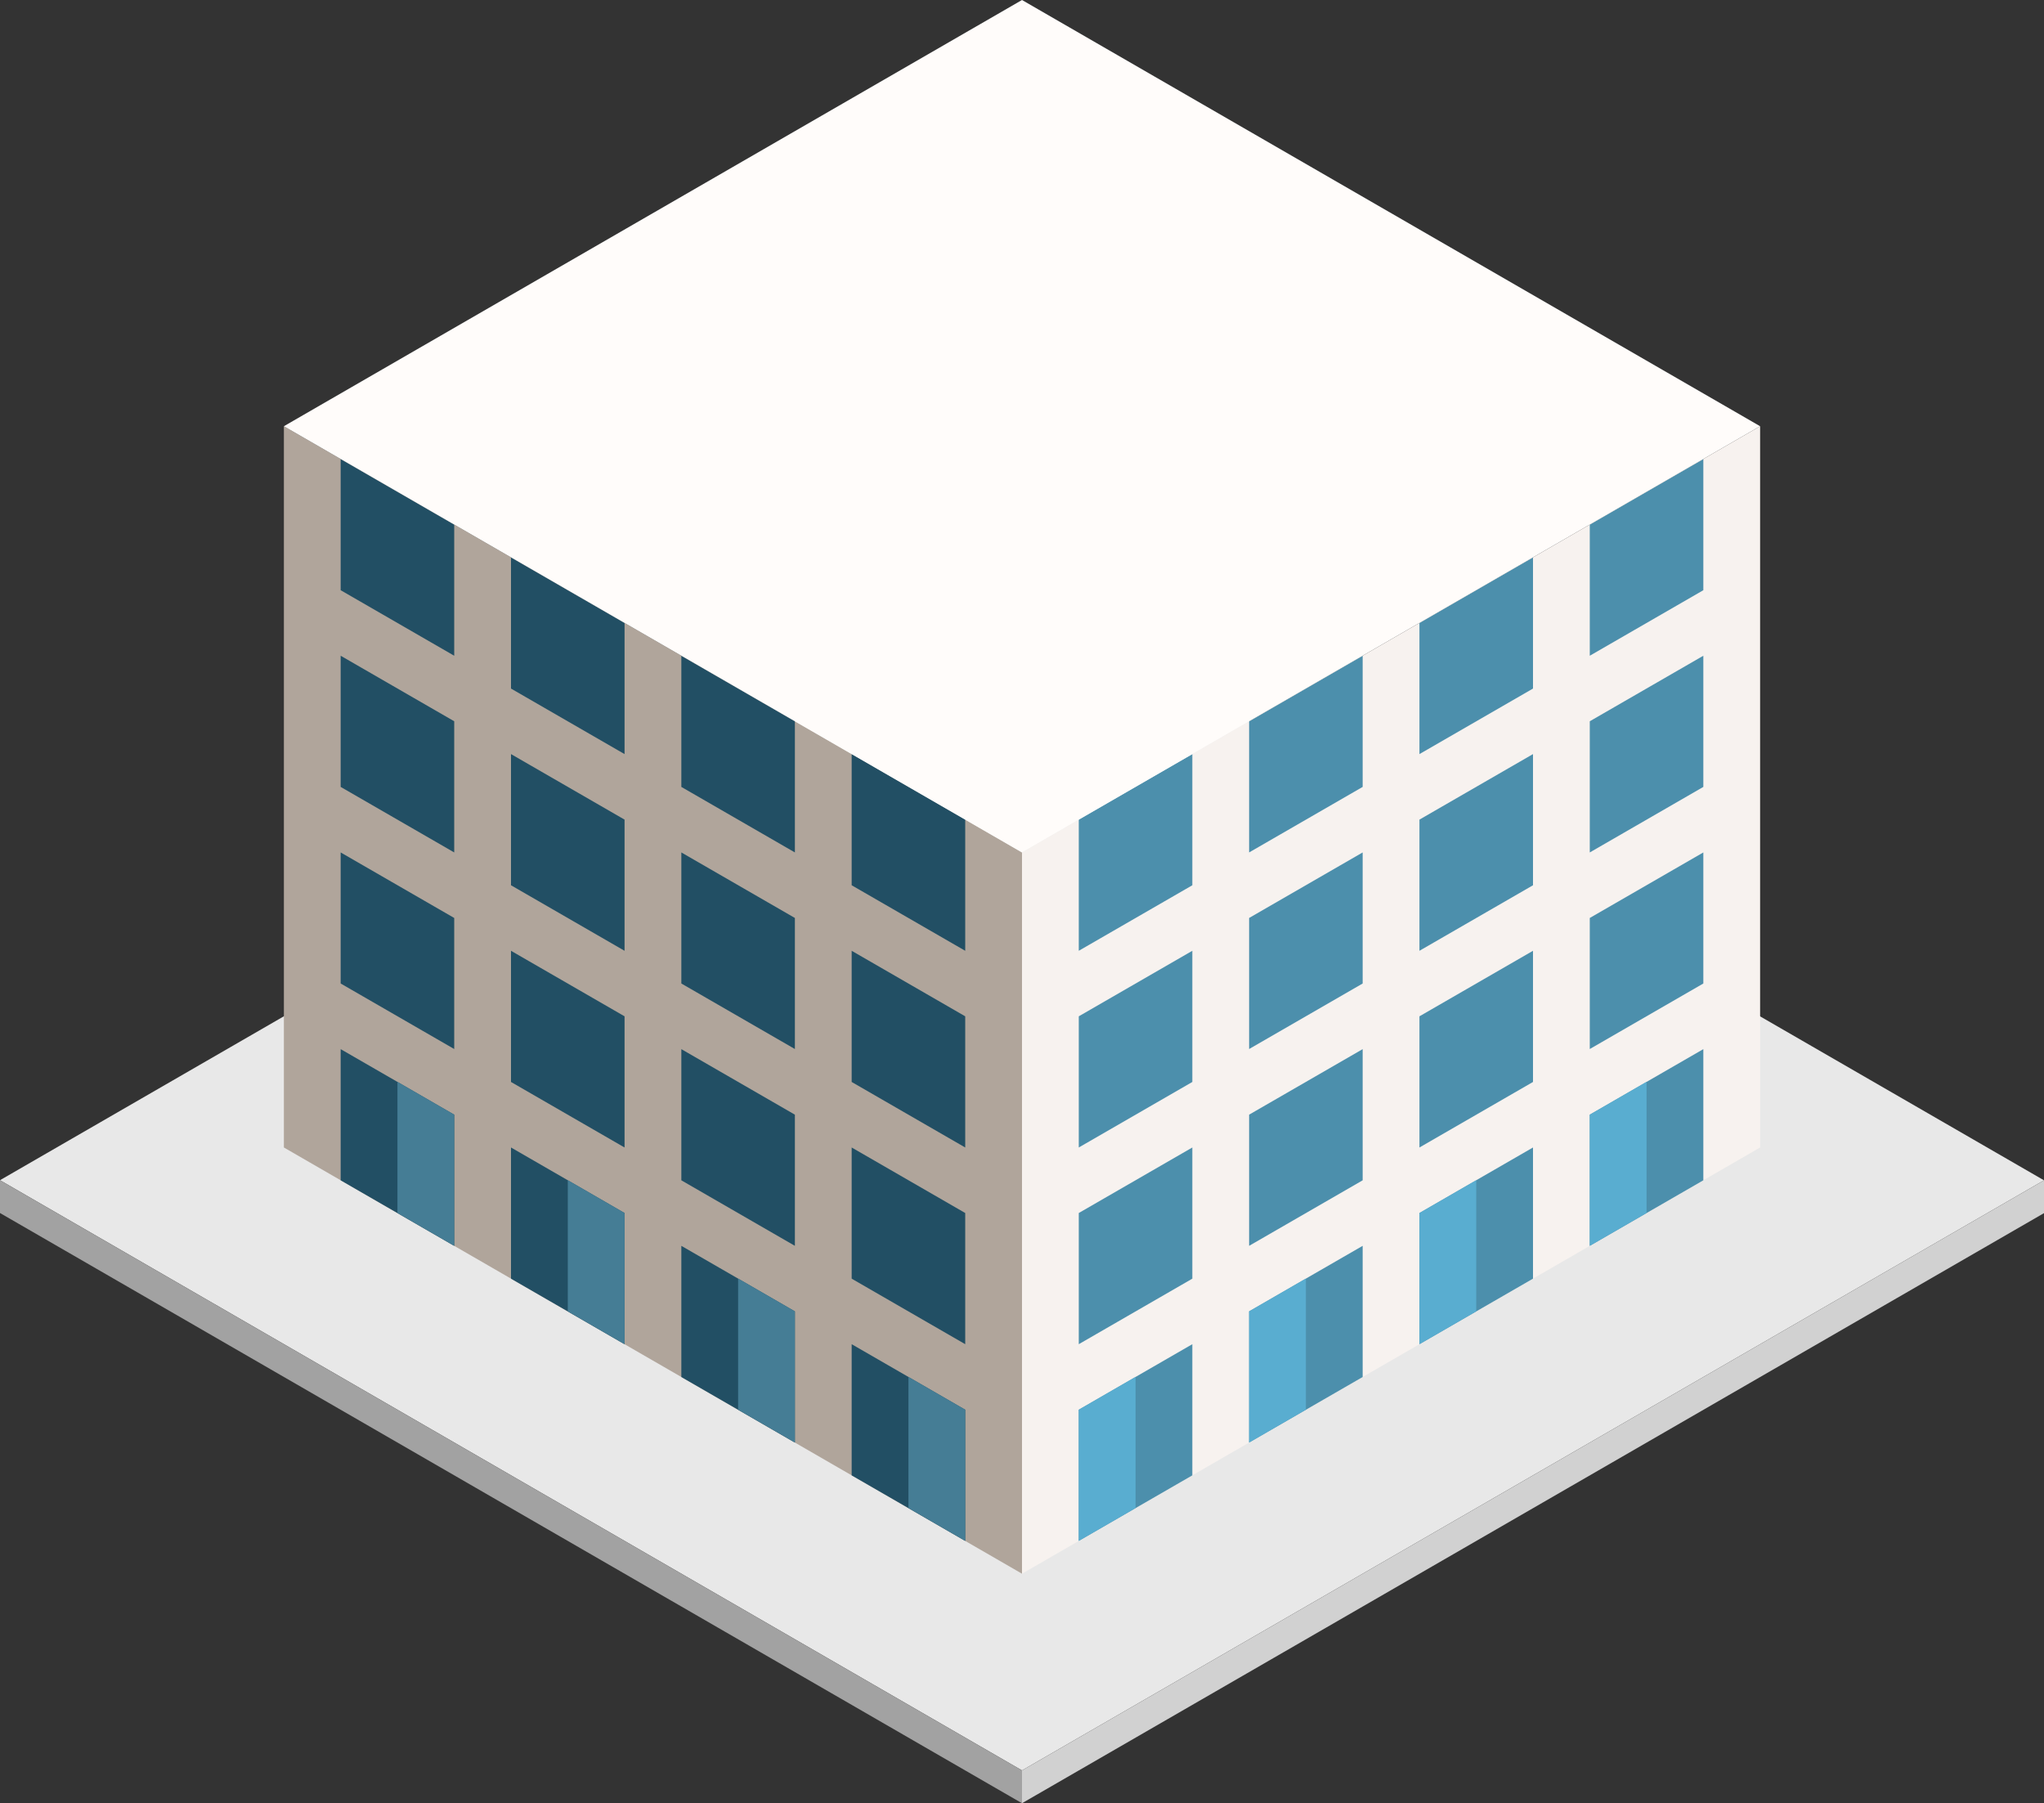 <?xml version="1.0" encoding="utf-8"?>
<svg version="1.1" id="0_83"
	 xmlns="http://www.w3.org/2000/svg" xmlns:xlink="http://www.w3.org/1999/xlink" x="0px" y="0px" viewBox="0 0 180 158.77"
	 style="enable-background:new 0 0 180 158.77;" xml:space="preserve">
<rect x="0" y="0" width="180" height="158.77" fill="#333333" stroke="none"/>
<style type="text/css">
	.concrete_x002D_T1{fill:#E8E8E8;}
	.concrete_x002D_L1{fill:#A2A2A2;}
	.concrete_x002D_R1{fill:#D1D1D1;}
	.exterior_x002D_L2{fill:#B0A59B;}
	.exterior_x002D_R4{fill:#F7F2EF;}
	.exterior_x002D_T4{fill:#FFFCFA;}
	.window_x002D_L1{fill:#224F64;}
	.window_x002D_L4{fill:#457D95;}
	.window_x002D_R1{fill:#4C8FAC;}
	.window_x002D_R4{fill:#59ADD0;}
</style>
<switch>
	<g>
		<g id="Group">
			<path id="Path" class="concrete_x002D_T1" d="M90,155.89l90-51.96L90,51.96L0,103.92L90,155.89z"/>
			<path id="body-R2" class="exterior_x002D_R4" d="M90,75.06l65-37.53v63.51l-65,37.53V75.06z"/>
			<path id="body-L2" class="exterior_x002D_L2" d="M90,75.06L25,37.53v63.51l65,37.53V75.06z"/>
			<g id="windows-R2">
				<path id="Path_1_" class="window_x002D_R1" d="M95,72.17l10-5.77v11.55l-10,5.77V72.17z"/>
				<path id="Path_2_" class="window_x002D_R1" d="M110,63.51l10-5.77v11.55l-10,5.77V63.51z"/>
				<path id="Path_3_" class="window_x002D_R1" d="M125,54.85l10-5.77v11.55l-10,5.77V54.85z"/>
				<path id="Path_4_" class="window_x002D_R1" d="M140,46.19l10-5.77v11.55l-10,5.77V46.19z"/>
				<path id="Path_5_" class="window_x002D_R1" d="M95,106.81l10-5.77v11.55l-10,5.77V106.81z"/>
				<path id="Path_6_" class="window_x002D_R1" d="M110,98.15l10-5.77v11.55l-10,5.77V98.15z"/>
				<path id="Path_7_" class="window_x002D_R1" d="M125,89.49l10-5.77v11.55l-10,5.77V89.49z"/>
				<path id="Path_8_" class="window_x002D_R1" d="M140,80.83l10-5.77V86.6l-10,5.77V80.83z"/>
				<path id="Path_9_" class="window_x002D_R1" d="M95,89.49l10-5.77v11.55l-10,5.77V89.49z"/>
				<path id="Path_10_" class="window_x002D_R1" d="M110,80.83l10-5.77V86.6l-10,5.77V80.83z"/>
				<path id="Path_11_" class="window_x002D_R1" d="M125,72.17l10-5.77v11.55l-10,5.77V72.17z"/>
				<path id="Path_12_" class="window_x002D_R1" d="M140,63.51l10-5.77v11.55l-10,5.77V63.51z"/>
				<path id="Path_13_" class="window_x002D_R1" d="M95,124.13l10-5.77v11.55l-10,5.77V124.13z"/>
				<path id="Path_14_" class="window_x002D_R1" d="M110,115.47l10-5.77v11.55l-10,5.77V115.47z"/>
				<path id="Path_15_" class="window_x002D_R1" d="M125,106.81l10-5.77v11.55l-10,5.77V106.81z"/>
				<path id="Path_16_" class="window_x002D_R1" d="M140,98.15l10-5.77v11.55l-10,5.77V98.15z"/>
			</g>
			<g id="windows-L2">
				<path id="Path_17_" class="window_x002D_L1" d="M85,72.17L75,66.4v11.55l10,5.77V72.17z"/>
				<path id="Path_18_" class="window_x002D_L1" d="M70,63.51l-10-5.77v11.55l10,5.77V63.51z"/>
				<path id="Path_19_" class="window_x002D_L1" d="M55,54.85l-10-5.77v11.55l10,5.77V54.85z"/>
				<path id="Path_20_" class="window_x002D_L1" d="M40,46.19l-10-5.77v11.55l10,5.77V46.19z"/>
				<path id="Path_21_" class="window_x002D_L1" d="M85,106.81l-10-5.77v11.55l10,5.77V106.81z"/>
				<path id="Path_22_" class="window_x002D_L1" d="M70,98.15l-10-5.77v11.55l10,5.77V98.15z"/>
				<path id="Path_23_" class="window_x002D_L1" d="M55,89.49l-10-5.77v11.55l10,5.77V89.49z"/>
				<path id="Path_24_" class="window_x002D_L1" d="M40,80.83l-10-5.77V86.6l10,5.77V80.83z"/>
				<path id="Path_25_" class="window_x002D_L1" d="M85,89.49l-10-5.77v11.55l10,5.77V89.49z"/>
				<path id="Path_26_" class="window_x002D_L1" d="M70,80.83l-10-5.77V86.6l10,5.77V80.83z"/>
				<path id="Path_27_" class="window_x002D_L1" d="M55,72.17L45,66.4v11.55l10,5.77V72.17z"/>
				<path id="Path_28_" class="window_x002D_L1" d="M40,63.51l-10-5.77v11.55l10,5.77V63.51z"/>
				<path id="Path_29_" class="window_x002D_L1" d="M85,124.13l-10-5.77v11.55l10,5.77V124.13z"/>
				<path id="Path_30_" class="window_x002D_L1" d="M70,115.47l-10-5.77v11.55l10,5.77V115.47z"/>
				<path id="Path_31_" class="window_x002D_L1" d="M55,106.81l-10-5.77v11.55l10,5.77V106.81z"/>
				<path id="Path_32_" class="window_x002D_L1" d="M40,98.15l-10-5.77v11.55l10,5.77V98.15z"/>
			</g>
			<path id="windows-R4" class="window_x002D_R4" d="M125,106.81l5-2.89v11.55l-5,2.89V106.81z"/>
			<path id="windows-R4_1_" class="window_x002D_R4" d="M140,98.15l5-2.89v11.55l-5,2.89V98.15z"/>
			<path id="windows-R4_2_" class="window_x002D_R4" d="M110,115.47l5-2.89v11.55l-5,2.89V115.47z"/>
			<path id="windows-R4_3_" class="window_x002D_R4" d="M95,124.13l5-2.89v11.55l-5,2.89V124.13z"/>
			<path id="windows-L3" class="window_x002D_L4" d="M55,106.81l-5-2.89v11.55l5,2.89V106.81z"/>
			<path id="windows-L3_1_" class="window_x002D_L4" d="M40,98.15l-5-2.89v11.55l5,2.89V98.15z"/>
			<path id="windows-L3_2_" class="window_x002D_L4" d="M70,115.47l-5-2.89v11.55l5,2.89V115.47z"/>
			<path id="windows-L3_3_" class="window_x002D_L4" d="M85,124.13l-5-2.89v11.55l5,2.89V124.13z"/>
			<path id="Path_33_" class="concrete_x002D_R1" d="M90,155.89v2.89l90-51.96v-2.89L90,155.89z"/>
			<path id="Path_34_" class="concrete_x002D_L1" d="M90,155.89v2.89L0,106.81v-2.89L90,155.89z"/>
			<path id="_x34_32-base-11-01_x5F_83.72" class="exterior_x002D_T4" d="M25,37.53L90,0l65,37.53L90,75.06L25,37.53z"/>
		</g>
	</g>
</switch>

</svg>
